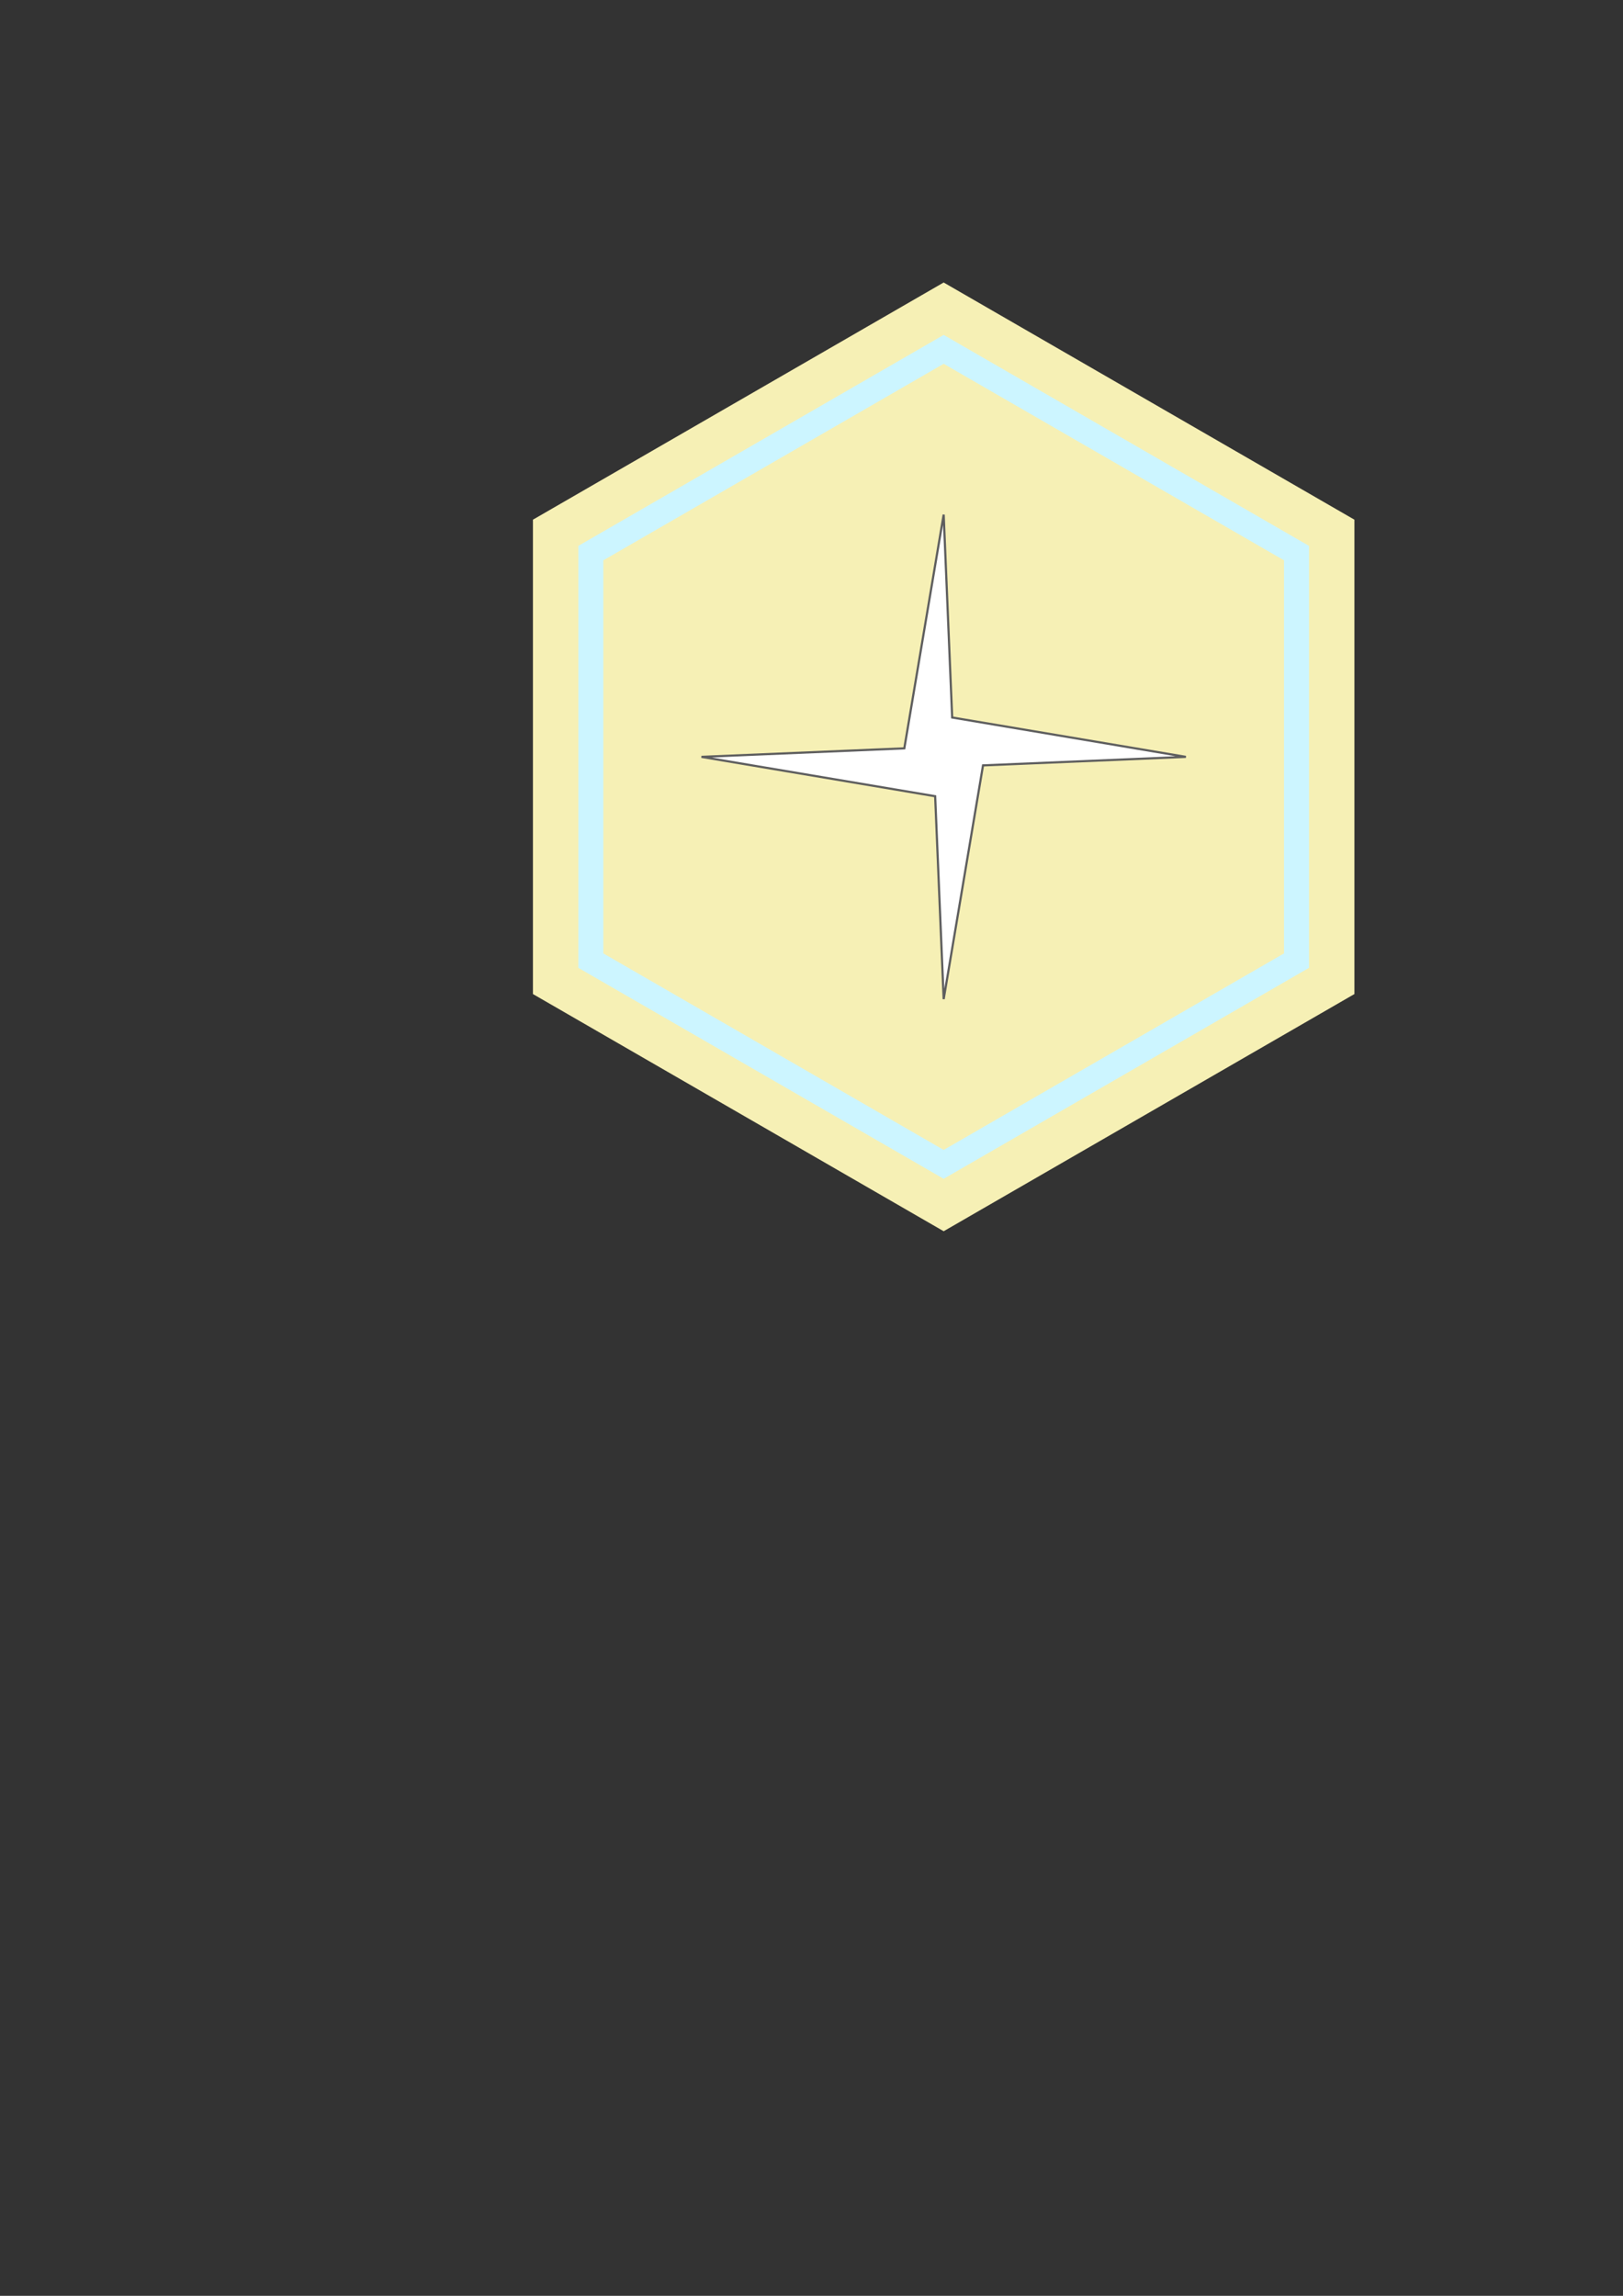 <?xml version="1.0" encoding="UTF-8" standalone="no"?>
<!-- Created with Inkscape (http://www.inkscape.org/) -->

<svg
   xmlns:dc="http://purl.org/dc/elements/1.1/"
   xmlns:cc="http://creativecommons.org/ns#"
   xmlns:rdf="http://www.w3.org/1999/02/22-rdf-syntax-ns#"
   xmlns:svg="http://www.w3.org/2000/svg"
   xmlns="http://www.w3.org/2000/svg"
   xmlns:sodipodi="http://sodipodi.sourceforge.net/DTD/sodipodi-0.dtd"
   xmlns:inkscape="http://www.inkscape.org/namespaces/inkscape"
   width="210mm"
   height="297mm"
   viewBox="0 0 744.094 1052.362"
   id="svg2"
   version="1.1"
   inkscape:version="0.91 r13725"
   sodipodi:docname="chip-light.svg">
  <rect x="0" y="0" width="744.094" height="1052.362" fill="#333333" stroke="none"/>
  <defs
     id="defs4" />
  <sodipodi:namedview
     id="base"
     pagecolor="#ffffff"
     bordercolor="#666666"
     borderopacity="1.0"
     inkscape:pageopacity="0.0"
     inkscape:pageshadow="2"
     inkscape:zoom="0.70710678"
     inkscape:cx="389.37201"
     inkscape:cy="813.55094"
     inkscape:document-units="px"
     inkscape:current-layer="layer1"
     showgrid="false"
     inkscape:window-width="1366"
     inkscape:window-height="705"
     inkscape:window-x="-8"
     inkscape:window-y="-8"
     inkscape:window-maximized="1"
     inkscape:snap-midpoints="false"
     inkscape:object-nodes="false"
     inkscape:snap-intersection-paths="false"
     inkscape:object-paths="false" />
  <g
     inkscape:label="Layer 1"
     inkscape:groupmode="layer"
     id="layer1">
    <path
       sodipodi:type="star"
       style="opacity:1;fill:#f6f0b5;fill-opacity:1;stroke:#000000;stroke-width:0;stroke-miterlimit:4;stroke-dasharray:none;stroke-opacity:1"
       id="path4136"
       sodipodi:sides="6"
       sodipodi:cx="432.64176"
       sodipodi:cy="346.93509"
       sodipodi:r1="217.44341"
       sodipodi:r2="188.31151"
       sodipodi:arg1="1.5707963"
       sodipodi:arg2="2.0943951"
       inkscape:flatsided="true"
       inkscape:rounded="0"
       inkscape:randomized="0"
       d="M 432.642,564.378 244.33,455.657 l 0,-217.443 188.312,-108.722 188.312,108.722 10e-6,217.443 z" />
    <path
       sodipodi:type="star"
       style="opacity:1;fill:#707070;fill-opacity:0;stroke:#ccf5ff;stroke-width:11.459;stroke-miterlimit:4;stroke-dasharray:none;stroke-opacity:1"
       id="path4138"
       sodipodi:sides="6"
       sodipodi:cx="432.64175"
       sodipodi:cy="346.93509"
       sodipodi:r1="186.79631"
       sodipodi:r2="161.77043"
       sodipodi:arg1="2.6179939"
       sodipodi:arg2="3.1415927"
       inkscape:flatsided="true"
       inkscape:rounded="0"
       inkscape:randomized="0"
       d="m 270.871,440.333 1e-5,-186.796 161.77,-93.398 161.77,93.398 -10e-6,186.796 -161.77,93.398 z" />
    <path
       sodipodi:type="star"
       style="opacity:1;fill:#ffffff;fill-opacity:1;stroke:#5e5e5e;stroke-opacity:1"
       id="path5399"
       sodipodi:sides="4"
       sodipodi:cx="432.64175"
       sodipodi:cy="346.93509"
       sodipodi:r1="111.04053"
       sodipodi:r2="18.4629"
       sodipodi:arg1="-3.1415927"
       sodipodi:arg2="-2.9285655"
       inkscape:flatsided="false"
       inkscape:rounded="0"
       inkscape:randomized="0"
       d="m 321.601,346.935 92.995,-3.903 18.046,-107.137 3.903,92.995 107.137,18.046 -92.995,3.903 -18.046,107.137 -3.903,-92.995 z" />
  </g>
</svg>
